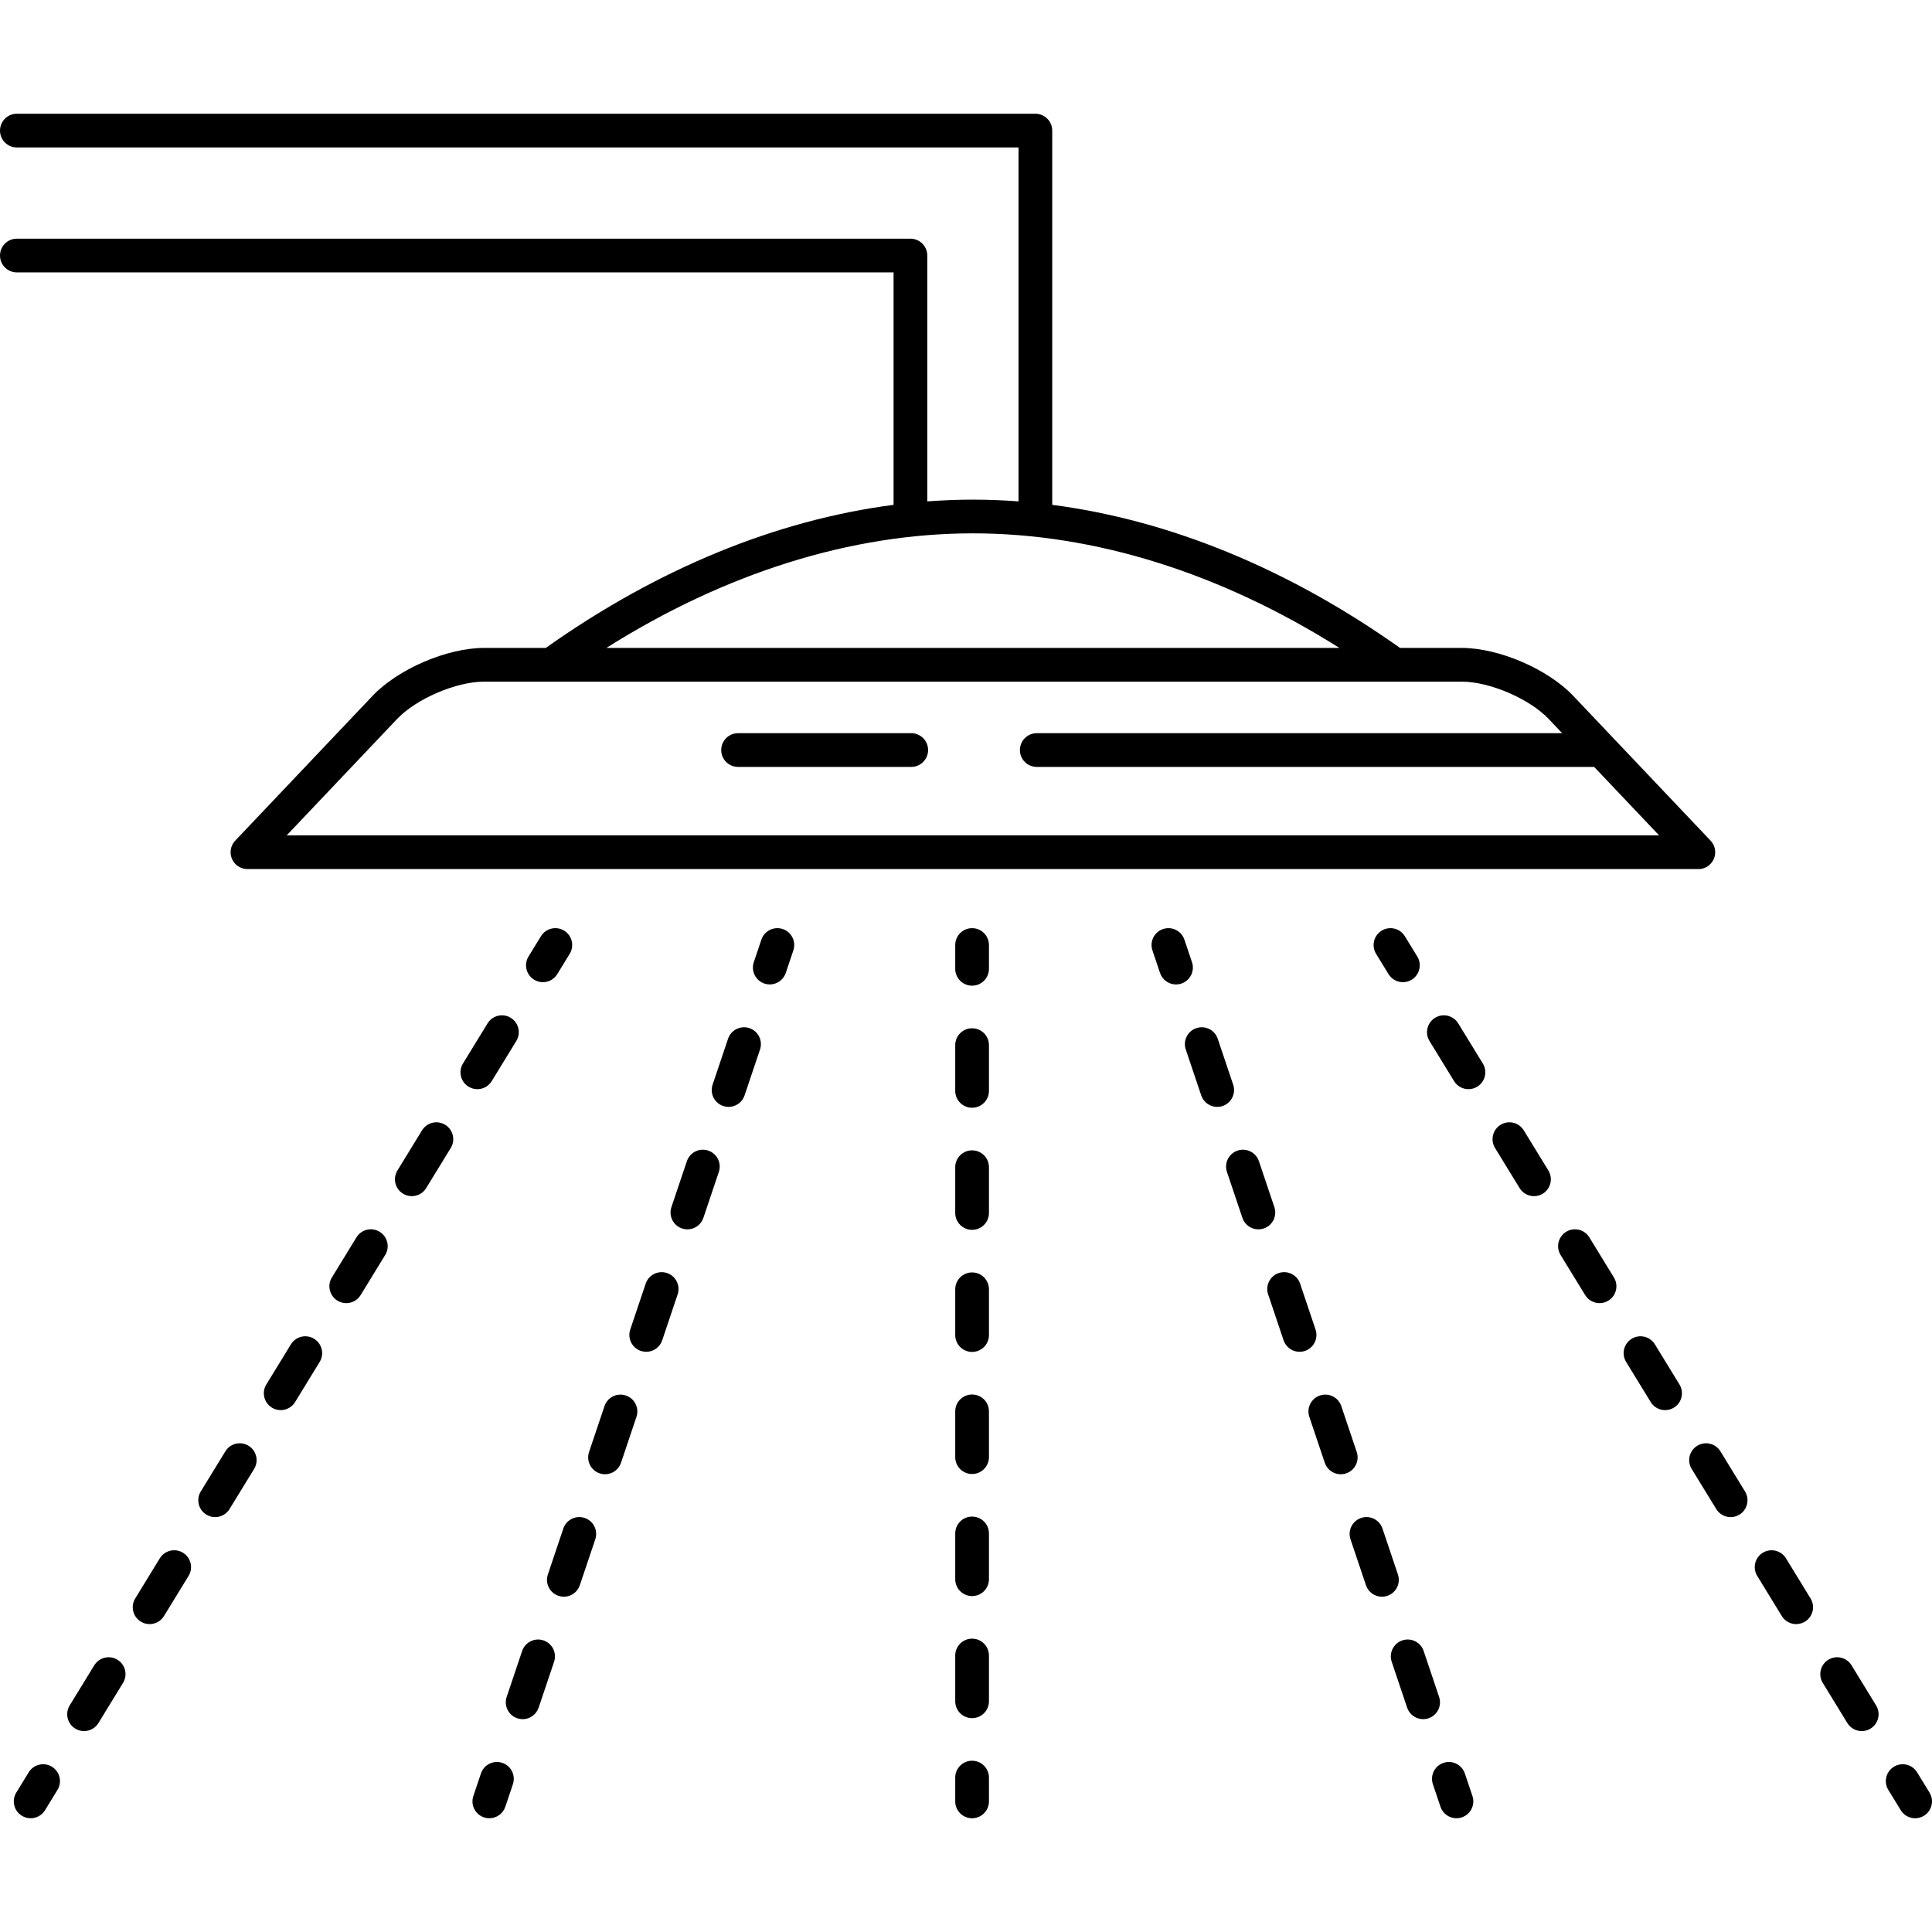 <?xml version="1.0" encoding="iso-8859-1"?>
<!-- Generator: Adobe Illustrator 18.0.0, SVG Export Plug-In . SVG Version: 6.00 Build 0)  -->
<!DOCTYPE svg PUBLIC "-//W3C//DTD SVG 1.1//EN" "http://www.w3.org/Graphics/SVG/1.1/DTD/svg11.dtd">
<svg version="1.1" id="Capa_1" xmlns="http://www.w3.org/2000/svg" xmlns:xlink="http://www.w3.org/1999/xlink" x="0px" y="0px"
	 viewBox="0 0 487.035 487.035" style="enable-background:new 0 0 487.035 487.035;" xml:space="preserve">
<g>
	<path d="M225.259,68.668v58.597c-29.609,3.847-59.547,16.121-87.673,36.07h-15.562c-9.333,0-21.678,5.305-28.104,12.078
		l-34.618,36.5c-1.615,1.703-1.544,4.394,0.159,6.009c0.807,0.765,1.865,1.144,2.895,1.158c0.021,0.003-0.023,0,0,0h366.181l0,0
		c0.001,0,0,0,0,0c0.001,0-0.002,0,0,0c0.159-0.001-0.112,0.023,0,0c0.91-0.087,1.801-0.48,2.517-1.158
		c1.703-1.615,1.774-4.306,0.159-6.009l-34.618-36.5c-6.426-6.773-18.771-12.078-28.104-12.078h-15.564
		c-28.127-19.948-58.063-32.223-87.673-36.07V32.923c0-2.348-1.902-4.25-4.25-4.25H4.25c-2.348,0-4.25,1.902-4.25,4.25
		s1.902,4.25,4.25,4.25h252.504v89.223c-3.843-0.29-7.678-0.444-11.498-0.444c-3.82,0-7.654,0.154-11.497,0.444V64.418
		c0-2.348-1.902-4.25-4.25-4.25H4.25c-2.348,0-4.25,1.902-4.25,4.25c0,2.348,1.902,4.25,4.25,4.25H225.259z M390.427,181.263
		l3.383,3.566H261.358c-2.348,0-4.25,1.902-4.25,4.25c0,2.348,1.902,4.25,4.25,4.25H401.87l16.369,17.259H72.274l27.813-29.325
		c4.849-5.11,14.896-9.428,21.938-9.428H368.49C375.532,171.835,385.579,176.153,390.427,181.263z M337.651,163.335H152.86
		c30.032-18.933,61.732-28.884,92.396-28.884C275.917,134.453,307.619,144.404,337.651,163.335z"/>
	<path d="M245.053,233.979c-2.348,0-4.25,1.902-4.25,4.25v6c0,2.348,1.902,4.25,4.25,4.25c2.348,0,4.25-1.902,4.25-4.25v-6
		C249.303,235.881,247.4,233.979,245.053,233.979z"/>
	<path d="M245.053,320.762c-2.348,0-4.25,1.902-4.25,4.25v11.541c0,2.348,1.902,4.25,4.25,4.25c2.348,0,4.25-1.902,4.25-4.25
		v-11.541C249.303,322.664,247.4,320.762,245.053,320.762z"/>
	<path d="M245.053,413.086c-2.348,0-4.25,1.902-4.25,4.25v11.54c0,2.348,1.902,4.25,4.25,4.25c2.348,0,4.25-1.902,4.25-4.25v-11.54
		C249.303,414.989,247.4,413.086,245.053,413.086z"/>
	<path d="M245.053,382.312c-2.348,0-4.25,1.902-4.25,4.25v11.54c0,2.348,1.902,4.25,4.25,4.25c2.348,0,4.25-1.902,4.25-4.25v-11.54
		C249.303,384.214,247.4,382.312,245.053,382.312z"/>
	<path d="M245.053,289.988c-2.348,0-4.25,1.902-4.25,4.25v11.541c0,2.348,1.902,4.25,4.25,4.25c2.348,0,4.25-1.902,4.25-4.25
		v-11.541C249.303,291.89,247.4,289.988,245.053,289.988z"/>
	<path d="M245.053,351.538c-2.348,0-4.25,1.902-4.25,4.25v11.54c0,2.348,1.902,4.25,4.25,4.25c2.348,0,4.25-1.902,4.25-4.25v-11.54
		C249.303,353.44,247.4,351.538,245.053,351.538z"/>
	<path d="M245.053,259.213c-2.348,0-4.25,1.902-4.25,4.25v11.54c0,2.348,1.902,4.25,4.25,4.25c2.348,0,4.25-1.902,4.25-4.25v-11.54
		C249.303,261.116,247.4,259.213,245.053,259.213z"/>
	<path d="M245.053,443.861c-2.348,0-4.25,1.902-4.25,4.25v6c0,2.348,1.902,4.25,4.25,4.25c2.348,0,4.25-1.902,4.25-4.25v-6
		C249.303,445.763,247.4,443.861,245.053,443.861z"/>
	<path d="M348.299,234.605c-2.001,1.227-2.63,3.843-1.403,5.845l3.135,5.116c0.802,1.309,2.198,2.03,3.628,2.03
		c0.757,0,1.523-0.203,2.217-0.627c2.001-1.227,2.63-3.843,1.403-5.845l-3.135-5.116
		C352.918,234.007,350.303,233.381,348.299,234.605z"/>
	<path d="M417.178,338.893c-1.226-2.003-3.843-2.631-5.844-1.404c-2.002,1.227-2.631,3.843-1.404,5.844l6.196,10.114
		c0.802,1.31,2.198,2.031,3.628,2.031c0.757,0,1.523-0.202,2.216-0.627c2.002-1.227,2.631-3.843,1.404-5.844L417.178,338.893z"/>
	<path d="M466.749,419.804c-1.227-2.001-3.84-2.627-5.845-1.403c-2.001,1.227-2.63,3.843-1.403,5.845l6.196,10.113
		c0.802,1.309,2.198,2.03,3.628,2.03c0.757,0,1.523-0.202,2.217-0.627c2.001-1.227,2.63-3.843,1.403-5.845L466.749,419.804z"/>
	<path d="M400.653,311.922c-1.225-2.001-3.841-2.631-5.845-1.403c-2.001,1.227-2.63,3.843-1.403,5.845l6.196,10.113
		c0.802,1.309,2.198,2.03,3.628,2.03c0.757,0,1.523-0.202,2.217-0.627c2.001-1.227,2.63-3.843,1.403-5.845L400.653,311.922z"/>
	<path d="M433.701,365.864c-1.226-2.002-3.843-2.628-5.844-1.404c-2.002,1.227-2.631,3.843-1.404,5.844l6.196,10.114
		c0.802,1.31,2.198,2.031,3.628,2.031c0.757,0,1.523-0.203,2.216-0.627c2.002-1.227,2.631-3.843,1.404-5.844L433.701,365.864z"/>
	<path d="M450.226,392.834c-1.226-2.003-3.843-2.629-5.844-1.404c-2.002,1.227-2.631,3.843-1.404,5.844l6.196,10.114
		c0.802,1.31,2.198,2.031,3.628,2.031c0.757,0,1.523-0.203,2.216-0.627c2.002-1.227,2.631-3.843,1.404-5.844L450.226,392.834z"/>
	<path d="M367.605,257.982c-1.226-2.002-3.842-2.628-5.844-1.404c-2.002,1.227-2.631,3.843-1.404,5.844l6.196,10.114
		c0.802,1.31,2.198,2.031,3.628,2.031c0.757,0,1.523-0.203,2.216-0.627c2.002-1.227,2.631-3.843,1.404-5.844L367.605,257.982z"/>
	<path d="M384.13,284.952c-1.226-2.001-3.841-2.63-5.845-1.403c-2.001,1.227-2.63,3.843-1.403,5.845l6.196,10.113
		c0.802,1.309,2.198,2.03,3.628,2.03c0.757,0,1.523-0.202,2.217-0.627c2.001-1.227,2.63-3.843,1.403-5.845L384.13,284.952z"/>
	<path d="M486.408,451.89l-3.135-5.116c-1.227-2.001-3.84-2.627-5.845-1.403c-2.001,1.227-2.63,3.843-1.403,5.845l3.135,5.116
		c0.802,1.309,2.198,2.03,3.628,2.03c0.757,0,1.523-0.203,2.217-0.627C487.006,456.508,487.635,453.892,486.408,451.89z"/>
	<path d="M300.487,242.56l-1.913-5.686c-0.749-2.225-3.159-3.42-5.384-2.673c-2.225,0.749-3.421,3.159-2.673,5.384l1.913,5.687
		c0.598,1.775,2.253,2.896,4.027,2.896c0.449,0,0.907-0.071,1.357-0.223C300.039,247.195,301.235,244.785,300.487,242.56z"/>
	<path d="M362.784,427.777l-3.894-11.576c-0.749-2.225-3.155-3.427-5.383-2.674c-2.226,0.748-3.422,3.158-2.674,5.383l3.894,11.576
		c0.598,1.776,2.253,2.896,4.027,2.896c0.449,0,0.906-0.071,1.355-0.223C362.336,432.412,363.532,430.001,362.784,427.777z"/>
	<path d="M352.401,396.908l-3.894-11.576c-0.748-2.226-3.157-3.421-5.383-2.674c-2.226,0.748-3.422,3.158-2.674,5.383l3.893,11.576
		c0.598,1.776,2.253,2.896,4.027,2.896c0.449,0,0.906-0.071,1.355-0.223C351.953,401.542,353.149,399.132,352.401,396.908z"/>
	<path d="M310.87,273.431l-3.893-11.576c-0.748-2.226-3.157-3.422-5.383-2.674c-2.226,0.748-3.422,3.158-2.674,5.383l3.894,11.576
		c0.598,1.776,2.253,2.896,4.027,2.896c0.449,0,0.906-0.071,1.355-0.223C310.422,278.066,311.618,275.656,310.87,273.431z"/>
	<path d="M331.636,335.169l-3.894-11.576c-0.749-2.226-3.159-3.423-5.383-2.674c-2.226,0.748-3.422,3.158-2.674,5.383l3.893,11.576
		c0.598,1.776,2.253,2.897,4.027,2.897c0.449,0,0.906-0.071,1.355-0.223C331.188,339.804,332.384,337.394,331.636,335.169z"/>
	<path d="M342.019,366.038l-3.894-11.576c-0.749-2.226-3.158-3.422-5.383-2.674c-2.226,0.748-3.422,3.158-2.674,5.383l3.894,11.576
		c0.598,1.776,2.253,2.897,4.027,2.897c0.449,0,0.906-0.071,1.355-0.223C341.57,370.673,342.767,368.263,342.019,366.038z"/>
	<path d="M321.253,304.3l-3.893-11.576c-0.749-2.226-3.157-3.421-5.383-2.674c-2.226,0.748-3.422,3.158-2.674,5.383l3.893,11.576
		c0.598,1.776,2.253,2.897,4.027,2.897c0.449,0,0.906-0.071,1.355-0.223C320.805,308.935,322.001,306.525,321.253,304.3z"/>
	<path d="M369.272,447.069c-0.749-2.225-3.158-3.422-5.384-2.673c-2.225,0.749-3.421,3.159-2.673,5.384l1.913,5.687
		c0.598,1.775,2.253,2.895,4.027,2.895c0.449,0,0.907-0.071,1.356-0.223c2.225-0.749,3.421-3.159,2.673-5.384L369.272,447.069z"/>
	<path d="M136.369,236.008l-3.135,5.116c-1.227,2.002-0.598,4.618,1.403,5.845c0.693,0.425,1.46,0.627,2.217,0.627
		c1.43,0,2.826-0.722,3.628-2.03l3.135-5.116c1.227-2.002,0.598-4.618-1.403-5.845C140.212,233.378,137.596,234.007,136.369,236.008
		z"/>
	<path d="M79.179,337.489c-2-1.227-4.617-0.599-5.844,1.404l-6.196,10.114c-1.227,2.001-0.598,4.617,1.404,5.844
		c0.692,0.425,1.459,0.627,2.216,0.627c1.43,0,2.826-0.722,3.628-2.031l6.196-10.114C81.81,341.331,81.181,338.715,79.179,337.489z"
		/>
	<path d="M62.656,364.459c-2.003-1.227-4.618-0.598-5.845,1.403l-6.196,10.113c-1.227,2.002-0.598,4.618,1.403,5.845
		c0.693,0.425,1.46,0.627,2.217,0.627c1.43,0,2.826-0.722,3.628-2.03l6.196-10.113C65.286,368.302,64.657,365.686,62.656,364.459z"
		/>
	<path d="M95.703,310.518c-1.999-1.227-4.617-0.599-5.844,1.404l-6.196,10.114c-1.227,2.001-0.598,4.617,1.404,5.844
		c0.692,0.425,1.459,0.627,2.216,0.627c1.43,0,2.826-0.722,3.628-2.031l6.196-10.114C98.334,314.361,97.705,311.745,95.703,310.518z
		"/>
	<path d="M29.607,418.4c-1.999-1.227-4.617-0.599-5.844,1.404l-6.196,10.114c-1.227,2.001-0.598,4.617,1.404,5.844
		c0.692,0.425,1.459,0.627,2.216,0.627c1.43,0,2.826-0.722,3.628-2.031l6.196-10.114C32.238,422.243,31.609,419.626,29.607,418.4z"
		/>
	<path d="M46.131,391.429c-1.999-1.227-4.617-0.598-5.844,1.404l-6.196,10.114c-1.227,2.001-0.598,4.617,1.404,5.844
		c0.692,0.425,1.459,0.627,2.216,0.627c1.43,0,2.826-0.722,3.628-2.031l6.196-10.114C48.762,395.272,48.133,392.656,46.131,391.429z
		"/>
	<path d="M112.228,283.548c-2.002-1.227-4.618-0.598-5.845,1.403l-6.196,10.113c-1.227,2.002-0.598,4.618,1.403,5.845
		c0.693,0.425,1.46,0.627,2.217,0.627c1.43,0,2.826-0.722,3.628-2.03l6.196-10.113C114.857,287.391,114.229,284.775,112.228,283.548
		z"/>
	<path d="M123.959,272.536l6.196-10.114c1.227-2.001,0.598-4.617-1.404-5.844c-2-1.227-4.617-0.598-5.844,1.404l-6.196,10.114
		c-1.227,2.001-0.598,4.617,1.404,5.844c0.692,0.425,1.459,0.627,2.216,0.627C121.761,274.567,123.157,273.845,123.959,272.536z"/>
	<path d="M13.085,445.371c-2.002-1.227-4.618-0.598-5.845,1.403l-3.135,5.116c-1.227,2.002-0.598,4.618,1.403,5.845
		c0.693,0.425,1.46,0.627,2.217,0.627c1.43,0,2.826-0.722,3.628-2.03l3.135-5.116C15.715,449.213,15.086,446.597,13.085,445.371z"/>
	<path d="M197.321,234.201c-2.223-0.748-4.635,0.447-5.384,2.673l-1.913,5.686c-0.748,2.225,0.448,4.635,2.673,5.384
		c0.45,0.151,0.906,0.223,1.356,0.223c1.774,0,3.43-1.12,4.027-2.896l1.913-5.687C200.742,237.36,199.546,234.95,197.321,234.201z"
		/>
	<path d="M188.918,259.181c-2.218-0.746-4.633,0.448-5.383,2.674l-3.894,11.576c-0.748,2.225,0.448,4.635,2.674,5.383
		c0.449,0.151,0.905,0.223,1.355,0.223c1.775,0,3.431-1.121,4.028-2.896l3.893-11.576
		C192.34,262.339,191.144,259.929,188.918,259.181z"/>
	<path d="M178.535,290.05c-2.223-0.748-4.634,0.449-5.383,2.674l-3.894,11.576c-0.748,2.225,0.448,4.635,2.674,5.383
		c0.449,0.151,0.906,0.223,1.355,0.223c1.774,0,3.43-1.121,4.027-2.897l3.894-11.576
		C181.957,293.208,180.761,290.798,178.535,290.05z"/>
	<path d="M168.152,320.919c-2.224-0.749-4.635,0.449-5.383,2.674l-3.893,11.576c-0.748,2.225,0.449,4.635,2.674,5.383
		c0.449,0.151,0.906,0.223,1.355,0.223c1.774,0,3.431-1.121,4.027-2.897l3.893-11.576
		C171.574,324.078,170.377,321.667,168.152,320.919z"/>
	<path d="M157.77,351.788c-2.223-0.749-4.634,0.449-5.383,2.674l-3.893,11.576c-0.748,2.225,0.448,4.635,2.674,5.383
		c0.449,0.151,0.906,0.223,1.355,0.223c1.774,0,3.43-1.121,4.027-2.897l3.894-11.576
		C161.192,354.947,159.996,352.537,157.77,351.788z"/>
	<path d="M137.005,413.527c-2.223-0.749-4.634,0.449-5.383,2.674l-3.894,11.576c-0.748,2.225,0.448,4.635,2.674,5.383
		c0.449,0.151,0.905,0.223,1.355,0.223c1.774,0,3.43-1.121,4.027-2.896l3.893-11.576
		C140.427,416.685,139.23,414.275,137.005,413.527z"/>
	<path d="M147.388,382.658c-2.223-0.748-4.634,0.449-5.383,2.674l-3.894,11.576c-0.748,2.225,0.448,4.635,2.674,5.383
		c0.449,0.151,0.906,0.223,1.355,0.223c1.775,0,3.43-1.121,4.027-2.896l3.893-11.576
		C150.81,385.816,149.613,383.406,147.388,382.658z"/>
	<path d="M126.624,444.396c-2.223-0.746-4.634,0.447-5.384,2.673l-1.913,5.687c-0.748,2.225,0.448,4.635,2.673,5.384
		c0.45,0.151,0.906,0.223,1.356,0.223c1.774,0,3.43-1.12,4.027-2.895l1.913-5.687C130.045,447.555,128.849,445.145,126.624,444.396z
		"/>
	<path d="M186.06,193.329h43.651c2.348,0,4.25-1.902,4.25-4.25c0-2.348-1.902-4.25-4.25-4.25H186.06c-2.348,0-4.25,1.902-4.25,4.25
		C181.81,191.427,183.712,193.329,186.06,193.329z"/>
</g>
<g>
</g>
<g>
</g>
<g>
</g>
<g>
</g>
<g>
</g>
<g>
</g>
<g>
</g>
<g>
</g>
<g>
</g>
<g>
</g>
<g>
</g>
<g>
</g>
<g>
</g>
<g>
</g>
<g>
</g>
</svg>
